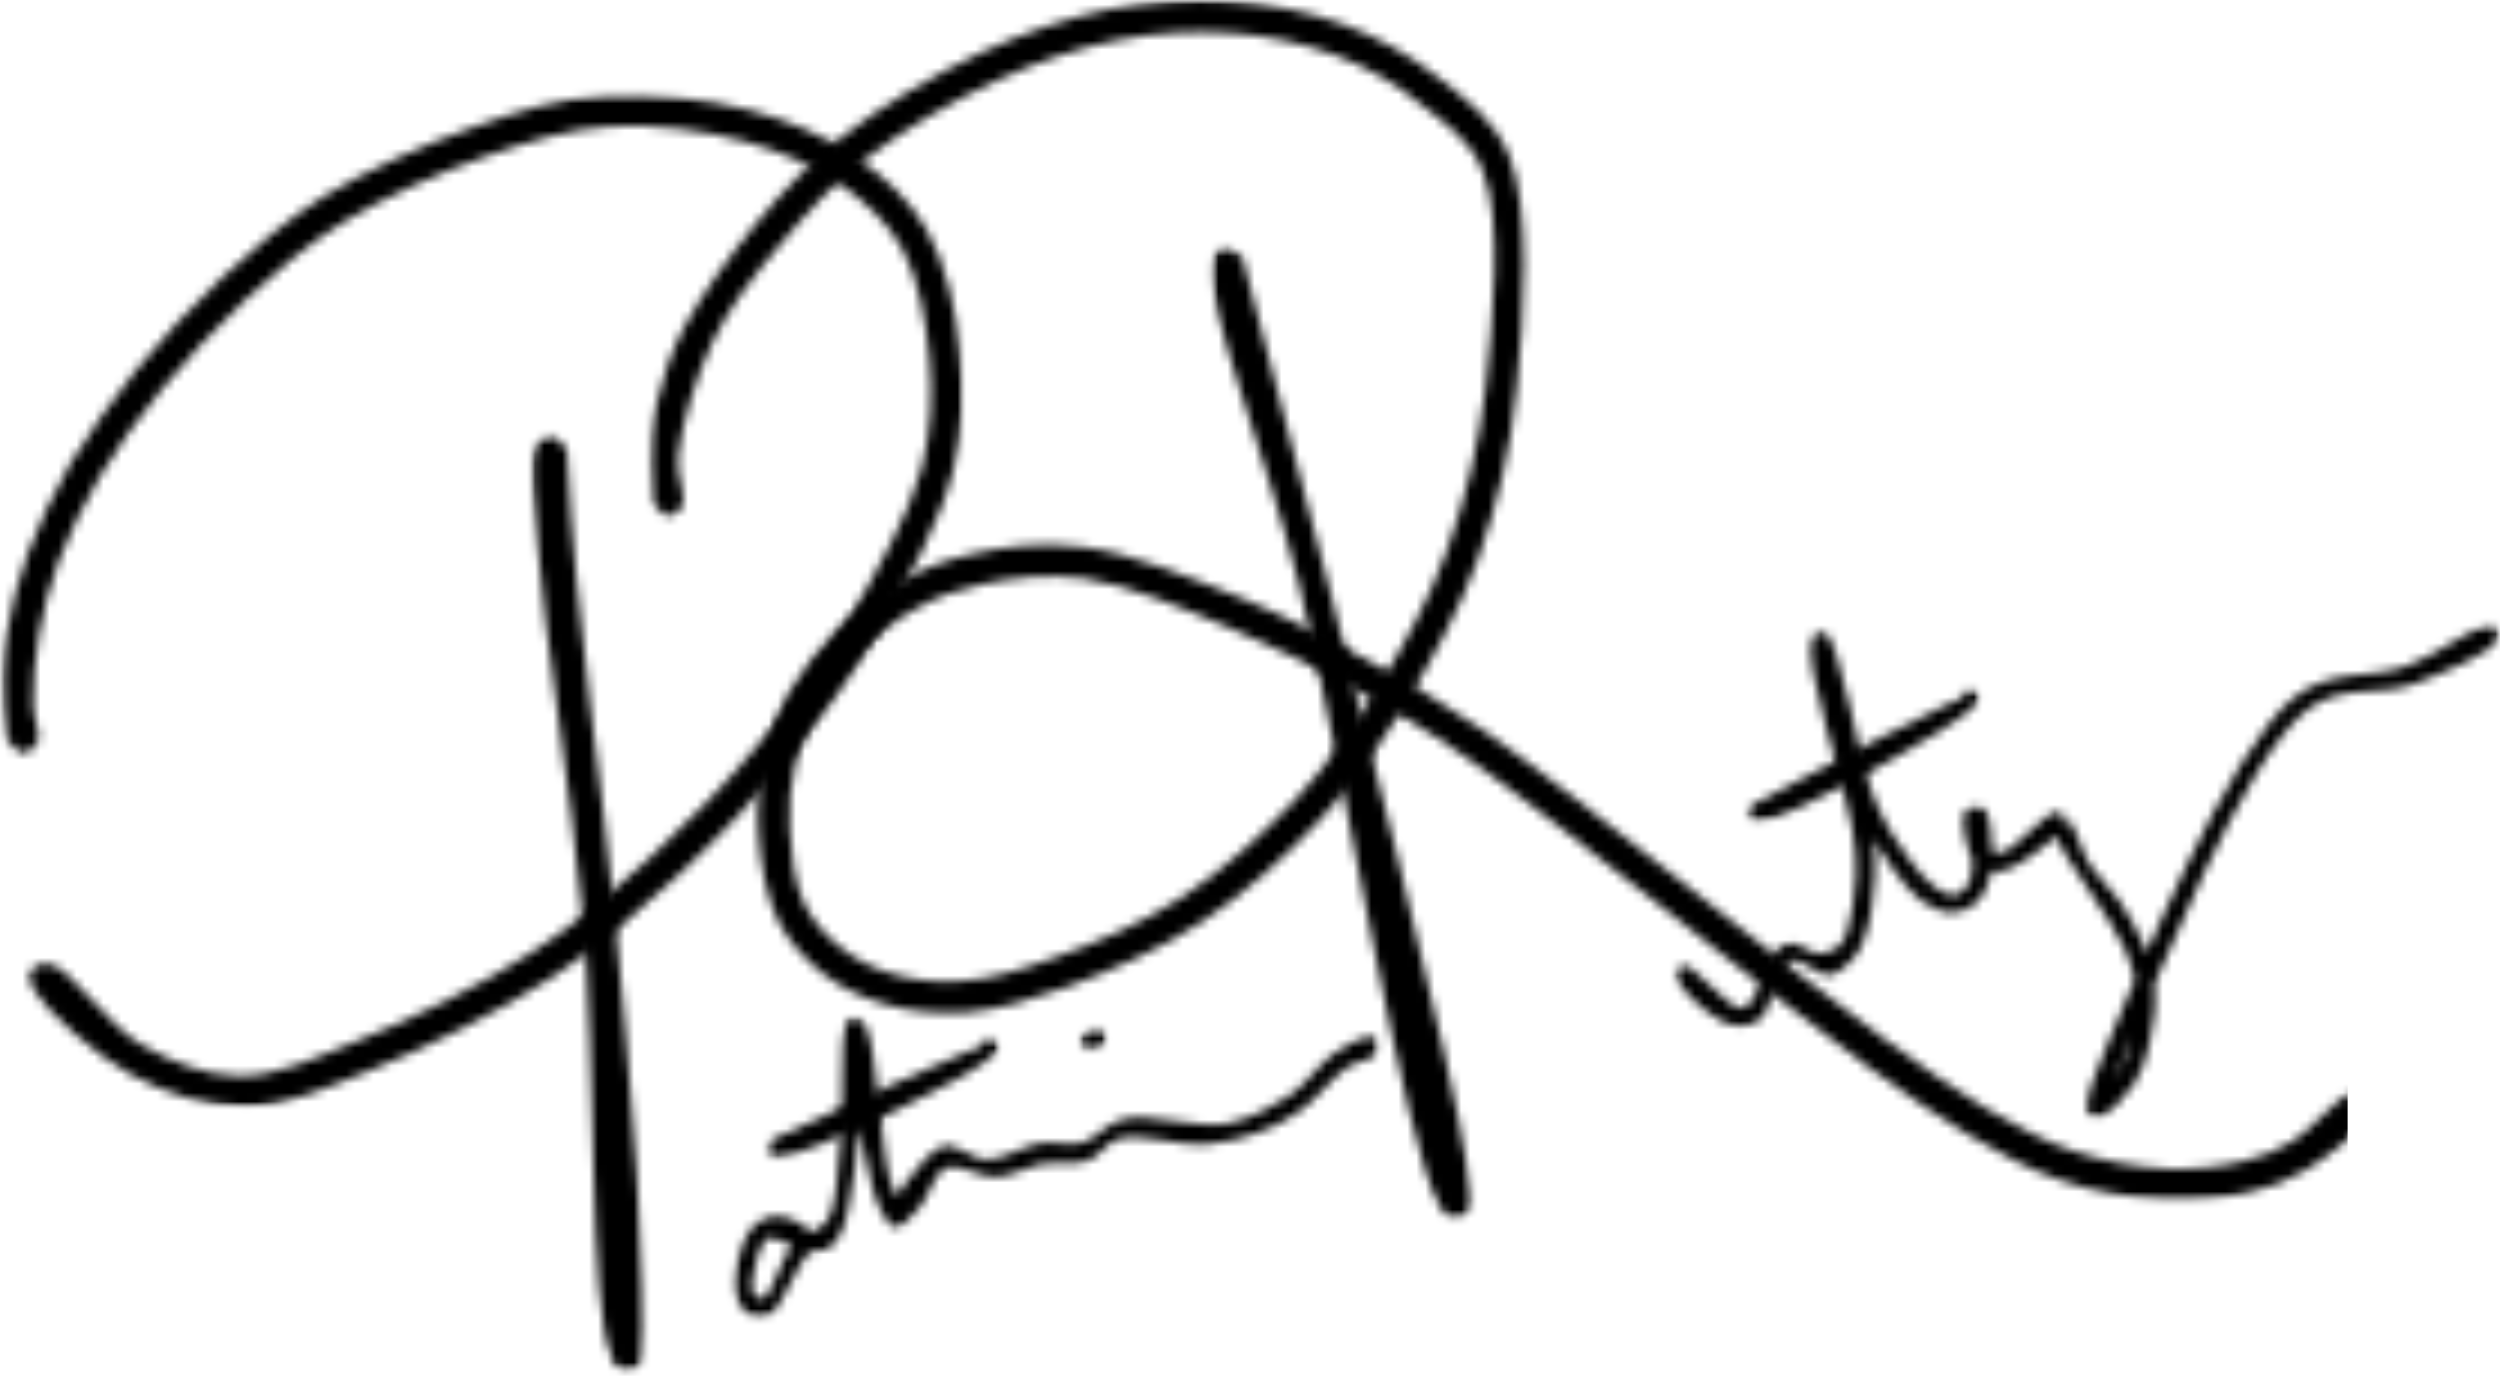 <svg width="278" height="153" viewBox="0 0 278 153" fill="none" xmlns="http://www.w3.org/2000/svg">
<mask id="mask0_57_829" style="mask-type:luminance" maskUnits="userSpaceOnUse" x="59" y="48" width="13" height="105">
<path d="M59.066 48.32H71.702V152.517H59.066V48.32Z" fill="white"/>
</mask>
<g mask="url(#mask0_57_829)">
<mask id="mask1_57_829" style="mask-type:luminance" maskUnits="userSpaceOnUse" x="59" y="48" width="13" height="105">
<path d="M63.038 50.102C64.032 69.625 67.012 87.374 68.362 101.714C69.851 117.332 72.408 145.729 71.486 150.628C71.343 151.479 71.201 151.835 70.845 152.119C70.42 152.403 69.638 152.544 69.141 152.403C68.716 152.188 68.147 151.622 68.006 151.196C67.935 150.699 68.078 149.918 68.362 149.562C68.716 149.208 69.426 148.852 69.923 148.924C70.42 148.995 71.058 149.421 71.343 149.846C71.555 150.272 71.555 151.125 71.343 151.55C71.058 151.976 70.42 152.473 69.923 152.473C69.354 152.403 68.575 151.976 68.006 150.769C65.451 145.8 66.302 117.616 64.811 102.07C63.463 87.657 60.48 70.052 59.771 60.682C59.417 55.854 58.635 51.523 59.558 49.676C59.983 48.825 60.908 48.257 61.475 48.328C62.043 48.4 63.038 50.102 63.038 50.102Z" fill="white"/>
</mask>
<g mask="url(#mask1_57_829)">
<path d="M56.719 45.489H74.395V155.278H56.719V45.489Z" fill="black"/>
</g>
</g>
<mask id="mask2_57_829" style="mask-type:luminance" maskUnits="userSpaceOnUse" x="72" y="0" width="192" height="134">
<path d="M72.189 0H264V133.573H72.189V0Z" fill="white"/>
</mask>
<g mask="url(#mask2_57_829)">
<mask id="mask3_57_829" style="mask-type:luminance" maskUnits="userSpaceOnUse" x="72" y="0" width="192" height="134">
<path d="M72.477 55.782C71.982 49.11 72.477 46.696 73.117 44.423C73.755 41.868 74.537 39.383 75.957 36.613C77.873 32.995 80.997 28.593 83.979 24.972C86.89 21.423 89.942 18.156 93.775 15.104C98.106 11.696 103.928 8.288 109.04 5.874C113.796 3.673 118.48 2.041 123.238 1.047C127.71 0.196 132.324 -0.16 136.727 0.124C140.985 0.409 145.387 1.26 149.29 2.679C153.124 4.101 156.744 6.087 159.868 8.573C162.922 10.986 166.117 13.187 167.819 17.305C170.233 23.34 169.454 35.194 168.672 43.075C168.034 49.961 166.471 56.208 164.342 62.171C162.282 67.851 159.301 73.246 156.319 78.216C153.48 82.831 150.497 87.09 146.807 91.136C142.974 95.254 138.43 99.372 133.672 102.495C129.058 105.547 123.379 108.033 118.693 109.737C114.718 111.156 111.026 112.292 107.477 112.576C104.353 112.789 101.301 112.504 98.603 111.723C96.048 111.013 93.563 109.878 91.575 108.317C89.586 106.754 87.741 104.766 86.534 102.424C85.186 99.725 84.546 95.964 84.333 92.84C84.12 90.001 84.333 87.231 84.973 84.533C85.54 81.906 86.534 79.139 87.882 76.725C89.304 74.311 91.149 72.039 93.066 70.052C95.054 68.064 97.325 66.219 99.81 64.797C102.365 63.378 105.063 62.242 108.115 61.604C111.736 60.751 115.925 60.254 120.327 60.823C125.793 61.461 132.678 64.372 138.216 66.573C143.186 68.631 147.586 70.975 152.06 73.389C156.462 75.802 159.443 77.507 164.91 81.197C175.417 88.438 199.624 108.386 209.635 115.628C214.532 119.179 217.159 121.024 220.779 123.225C224.118 125.07 227.17 126.915 230.506 127.981C233.842 129.116 237.535 129.826 240.871 129.969C243.853 130.111 247.047 129.757 249.532 129.116C251.59 128.619 253.153 127.981 254.928 126.915C257.058 125.639 259.825 122.088 261.316 121.662C262.026 121.45 262.595 121.593 263.02 121.875C263.376 122.159 263.73 122.869 263.73 123.366C263.73 123.792 263.376 124.502 262.949 124.786C262.523 125.07 261.742 125.142 261.316 124.929C260.819 124.716 260.181 123.651 260.181 123.082C260.251 122.585 260.748 121.947 261.175 121.734C261.601 121.521 262.382 121.521 262.808 121.734C263.233 122.018 263.73 122.656 263.73 123.154C263.802 123.651 263.518 124.076 263.092 124.645C262.098 126.064 258.618 128.832 256.276 130.182C254.218 131.389 252.302 132.099 249.888 132.665C247.047 133.306 243.569 133.66 240.233 133.447C236.612 133.234 232.566 132.453 228.945 131.176C225.394 129.969 222.201 128.122 218.793 126.136C215.101 123.935 212.474 122.018 207.506 118.467C197.494 111.228 173.428 91.421 163.063 84.251C157.739 80.558 154.828 78.996 150.497 76.582C146.167 74.168 141.908 71.969 137.08 69.981C131.899 67.78 125.509 65.012 120.468 64.3C116.422 63.805 112.66 64.231 109.322 64.941C106.554 65.507 104.212 66.36 101.939 67.639C99.738 68.846 97.68 70.478 95.833 72.251C94.06 74.027 92.427 75.944 91.221 78.073C89.942 80.203 89.019 82.547 88.451 84.889C87.882 87.231 87.669 89.645 87.813 92.13C87.954 94.828 88.31 98.093 89.373 100.366C90.296 102.283 91.646 103.915 93.278 105.193C94.841 106.541 96.899 107.607 99.028 108.245C101.371 108.955 103.999 109.311 106.695 109.096C109.962 108.955 113.44 107.889 117.132 106.541C121.604 104.981 126.928 102.708 131.402 99.797C135.945 96.815 140.276 92.912 143.968 89.007C147.517 85.173 150.356 81.056 153.124 76.582C156.035 71.897 158.876 66.786 160.862 61.32C162.922 55.639 164.413 49.676 165.193 43.145C165.974 35.762 167.109 24.616 164.91 19.079C163.56 15.53 160.721 13.754 158.023 11.624C155.325 9.354 151.989 7.437 148.581 6.159C144.96 4.811 140.914 3.958 136.939 3.673C132.821 3.389 128.563 3.604 124.302 4.455C119.9 5.308 115.356 6.869 110.885 8.926C105.986 11.199 100.448 14.394 96.261 17.659C92.569 20.498 89.729 23.622 86.89 27.03C84.049 30.366 81.21 33.917 79.293 37.892C77.376 41.868 75.744 47.406 75.388 50.814C75.175 52.943 76.382 55.144 75.885 56.208C75.6 56.846 74.75 57.415 74.252 57.343C73.614 57.343 72.477 55.782 72.477 55.782Z" fill="white"/>
</mask>
<g mask="url(#mask3_57_829)">
<path d="M63.41 -2.715H261.054V136.286H63.41V-2.715Z" fill="black"/>
</g>
</g>
<mask id="mask4_57_829" style="mask-type:luminance" maskUnits="userSpaceOnUse" x="0" y="10" width="108" height="114">
<path d="M0 10.352H107.236V123.101H0V10.352Z" fill="white"/>
</mask>
<g mask="url(#mask4_57_829)">
<mask id="mask5_57_829" style="mask-type:luminance" maskUnits="userSpaceOnUse" x="0" y="10" width="108" height="114">
<path d="M0.776 82.263C0.066 76.653 0.35 73.176 0.776 70.335C1.273 67.426 1.983 64.444 3.12 61.461C4.327 58.196 5.959 54.788 7.876 51.452C10.006 47.972 12.491 44.495 15.187 41.087C18.028 37.608 21.293 34.058 24.701 30.863C28.178 27.67 31.73 24.547 35.989 21.848C40.888 18.866 47.135 16.098 52.529 14.182C57.5 12.406 62.184 10.915 67.225 10.561C72.478 10.205 78.512 10.986 83.411 12.265C87.67 13.4 91.788 15.104 95.124 17.446C98.248 19.576 101.089 22.133 103.006 25.469C105.135 29.159 106.342 34.556 106.768 39.099C107.265 43.501 107.193 47.76 105.986 52.374C104.567 57.983 100.946 64.585 97.751 70.052C94.699 75.375 91.078 80.133 87.245 84.817C83.483 89.361 79.365 93.691 75.035 97.668C70.704 101.642 66.515 105.335 61.403 108.671C55.512 112.504 47.489 116.481 41.313 118.964C36.344 120.953 31.871 123.012 27.328 123.082C22.997 123.082 18.454 121.593 14.62 119.533C10.644 117.403 5.106 112.363 3.83 110.162C3.333 109.381 3.12 108.53 3.402 108.104C3.687 107.536 5.319 107.039 5.888 107.323C6.385 107.607 6.81 109.311 6.526 109.806C6.172 110.303 4.468 110.659 3.971 110.303C3.474 109.949 3.261 108.245 3.615 107.748C3.9 107.323 4.822 107.039 5.675 107.251C7.876 107.748 12.063 114.137 15.756 116.197C19.092 118.113 22.856 119.604 26.618 119.674C30.807 119.674 34.994 117.688 39.681 115.771C45.644 113.427 53.452 109.593 59.132 105.903C64.172 102.708 68.219 99.087 72.408 95.254C76.667 91.349 80.713 87.162 84.405 82.688C88.098 78.286 91.575 73.602 94.558 68.561C97.609 63.378 101.089 57.202 102.509 52.019C103.572 47.831 103.716 43.926 103.36 39.952C103.006 35.834 102.153 31.076 100.379 27.74C98.745 24.759 96.331 22.558 93.563 20.57C90.581 18.441 86.891 16.878 82.914 15.742C78.442 14.535 72.905 13.754 68.006 14.038C63.25 14.323 58.776 15.742 54.02 17.375C48.839 19.222 42.874 21.848 38.19 24.688C34.072 27.243 30.664 30.225 27.256 33.349C23.991 36.401 20.868 39.809 18.098 43.145C15.471 46.34 13.058 49.676 11.071 53.013C9.296 56.136 7.663 59.331 6.526 62.383C5.462 65.153 4.822 67.921 4.327 70.619C3.9 73.176 3.615 76.087 3.687 78.286C3.687 79.92 4.609 81.624 4.184 82.547C3.9 83.185 3.12 83.754 2.623 83.754C1.983 83.754 0.776 82.263 0.776 82.263Z" fill="white"/>
</mask>
<g mask="url(#mask5_57_829)">
<path d="M-2.634 7.72H109.677V125.734H-2.634V7.72Z" fill="black"/>
</g>
</g>
<mask id="mask6_57_829" style="mask-type:luminance" maskUnits="userSpaceOnUse" x="134" y="27" width="30" height="109">
<path d="M134.6 27.318H163.771V135.629H134.6V27.318Z" fill="white"/>
</mask>
<g mask="url(#mask6_57_829)">
<mask id="mask7_57_829" style="mask-type:luminance" maskUnits="userSpaceOnUse" x="134" y="27" width="30" height="109">
<path d="M138.145 28.593C152.485 82.334 161.571 119.392 163.063 129.188C163.488 131.956 163.985 133.66 163.419 134.654C163.063 135.222 161.999 135.576 161.43 135.507C160.933 135.435 160.295 134.866 160.223 134.369C160.082 133.803 160.792 132.24 161.359 132.099C161.927 131.886 163.488 132.737 163.631 133.377C163.772 133.944 162.778 135.363 162.212 135.507C161.643 135.648 160.862 135.151 160.082 134.015C156.177 128.053 149.22 84.038 144.393 64.797C140.913 51.026 133.956 33.774 134.737 29.374C134.879 28.237 135.519 27.598 136.085 27.457C136.654 27.314 138.145 28.593 138.145 28.593Z" fill="white"/>
</mask>
<g mask="url(#mask7_57_829)">
<path d="M131.897 24.616H166.47V138.464H131.897V24.616Z" fill="black"/>
</g>
</g>
<mask id="mask8_57_829" style="mask-type:luminance" maskUnits="userSpaceOnUse" x="81" y="112" width="73" height="35">
<path d="M81.455 112.974H153.466V146.619H81.455V112.974Z" fill="white"/>
</mask>
<g mask="url(#mask8_57_829)">
<mask id="mask9_57_829" style="mask-type:luminance" maskUnits="userSpaceOnUse" x="81" y="113" width="73" height="34">
<path d="M88.878 138.984C85.684 137.211 85.329 137.564 85.044 137.99C84.478 138.7 83.909 140.616 83.768 141.682C83.625 142.464 83.483 143.315 83.768 143.742C83.909 144.096 84.406 144.521 84.832 144.38C85.826 144.168 86.891 139.694 88.311 138.205C89.375 136.998 91.007 137.067 91.932 135.791C93.139 133.944 93.067 130.323 93.421 127.2C93.848 123.294 93.351 115.912 94.061 114.067C94.202 113.498 94.415 113.144 94.771 113.073C95.125 113.001 95.694 113.286 96.119 113.854C97.539 115.912 97.894 127.412 98.958 131.176C99.527 133.093 100.805 134.369 100.662 135.294C100.593 135.86 99.952 136.429 99.599 136.429C99.243 136.501 98.676 136.145 98.604 135.719C98.392 134.512 102.579 128.265 104.78 127.484C106.343 126.987 108.047 128.975 109.751 128.975C111.596 128.903 113.725 127.484 115.57 127.13C117.205 126.846 118.837 127.484 120.398 127.058C121.961 126.561 122.955 124.929 124.943 124.432C127.782 123.722 133.248 125.567 136.513 124.929C139.142 124.36 141.341 123.153 143.329 121.875C145.246 120.598 146.737 118.254 148.369 117.119C149.648 116.268 151.139 115.415 152.061 115.343C152.559 115.274 153.125 115.415 153.268 115.699C153.481 116.055 153.268 117.047 152.984 117.262C152.7 117.403 151.918 117.332 151.705 117.119C151.423 116.906 151.28 116.481 151.352 116.196C151.423 115.84 151.99 115.343 152.274 115.274C152.559 115.202 153.056 115.415 153.197 115.628C153.409 115.912 153.409 116.693 153.056 117.191C152.559 117.9 150.926 117.972 149.719 118.751C148.085 119.889 146.24 122.444 144.395 123.65C142.903 124.716 141.412 125.426 139.78 125.993C138.004 126.633 136.231 127.058 134.03 127.271C131.26 127.484 126.717 125.923 124.446 126.633C122.883 127.058 122.386 128.55 121.038 129.047C119.475 129.613 117.346 129.188 115.57 129.472C113.938 129.826 112.447 130.82 110.814 130.892C109.041 131.033 106.627 129.259 105.207 129.898C103.786 130.466 103.289 133.162 102.225 134.3C101.372 135.222 100.308 136.501 99.599 136.429C98.958 136.358 98.392 135.435 97.894 134.512C97.041 132.95 96.544 129.898 95.906 126.987C95.196 123.294 93.564 115.912 94.061 114.067C94.133 113.498 94.415 113.144 94.771 113.073C95.125 113.001 95.835 113.357 96.119 113.854C96.829 115.061 96.191 118.61 95.906 121.662C95.552 125.923 94.771 134.441 93.564 136.998C93.139 138.062 92.57 138.559 91.932 138.915C91.363 139.197 90.725 138.843 90.085 139.268C88.737 140.191 86.961 145.444 85.541 146.297C84.832 146.651 84.122 146.651 83.483 146.369C82.774 146.013 81.992 144.877 81.708 143.955C81.354 143.102 81.495 142.179 81.708 141.114C81.992 139.624 82.915 137.139 83.909 136.216C84.547 135.576 85.47 135.222 86.251 135.222C87.104 135.151 88.168 135.576 88.949 136.004C89.587 136.429 90.369 137.139 90.582 137.708C90.725 138.133 90.582 138.843 90.297 139.056C90.015 139.268 88.878 138.984 88.878 138.984Z" fill="white"/>
</mask>
<g mask="url(#mask9_57_829)">
<path d="M78.868 110.234H156.208V149.208H78.868V110.234Z" fill="black"/>
</g>
</g>
<mask id="mask10_57_829" style="mask-type:luminance" maskUnits="userSpaceOnUse" x="120" y="114" width="4" height="3">
<path d="M120.01 114.278H123.135V116.797H120.01V114.278Z" fill="white"/>
</mask>
<g mask="url(#mask10_57_829)">
<mask id="mask11_57_829" style="mask-type:luminance" maskUnits="userSpaceOnUse" x="120" y="114" width="4" height="3">
<path d="M120.54 114.848C123.095 114.777 123.167 115.274 123.095 115.558C122.954 115.912 122.386 116.409 122.101 116.409C121.676 116.338 120.966 115.343 121.038 114.99C121.038 114.705 121.463 114.351 121.747 114.28C122.101 114.28 122.811 114.493 122.954 114.777C123.095 115.131 123.026 115.771 122.811 116.055C122.529 116.409 121.96 116.765 121.535 116.765C121.038 116.835 120.184 116.55 120.043 116.196C119.9 115.912 120.54 114.848 120.54 114.848Z" fill="white"/>
</mask>
<g mask="url(#mask11_57_829)">
<path d="M117.204 111.441H125.941V119.605H117.204V111.441Z" fill="black"/>
</g>
</g>
<mask id="mask12_57_829" style="mask-type:luminance" maskUnits="userSpaceOnUse" x="186" y="69" width="93" height="56">
<path d="M186.199 69.311H278.001V124.533H186.199V69.311Z" fill="white"/>
</mask>
<g mask="url(#mask12_57_829)">
<mask id="mask13_57_829" style="mask-type:luminance" maskUnits="userSpaceOnUse" x="186" y="69" width="92" height="56">
<path d="M188.053 107.676C192.171 111.582 193.093 112.363 193.946 112.079C195.366 111.582 196.645 106.328 197.851 105.406C198.349 104.98 198.774 104.909 199.412 104.909C200.194 104.98 201.401 106.044 202.323 106.044C203.104 106.044 204.027 105.619 204.524 105.193C205.021 104.766 205.162 104.199 205.447 103.418C205.872 101.998 206.3 99.371 206.369 97.383C206.441 95.538 206.3 94.401 205.944 92.058C205.234 87.444 200.478 73.742 201.472 71.329C201.754 70.619 202.395 70.122 202.892 70.335C204.596 70.975 206.582 84.463 208.499 89.007C209.706 91.846 210.984 93.763 212.263 95.466C213.185 96.745 214.179 97.952 215.173 98.662C215.883 99.159 216.665 99.584 217.231 99.584C217.728 99.513 218.225 99.159 218.581 98.731C219.007 98.306 219.22 97.596 219.291 96.745C219.504 95.608 218.864 93.265 219.22 92.271C219.504 91.561 220.142 90.71 220.498 90.78C220.924 90.852 220.568 93.763 221.065 94.331C221.421 94.757 221.987 94.898 222.556 94.828C223.975 94.544 227.455 90.355 228.662 90.285C229.087 90.285 229.513 90.71 229.656 90.995C229.726 91.277 229.3 92.13 229.372 92.202C229.441 92.202 229.726 91.277 230.01 91.277C230.579 91.349 231.43 94.615 232.352 96.105C233.277 97.524 234.625 98.662 235.619 100.081C236.541 101.501 237.464 102.992 238.174 104.625C238.814 106.185 239.452 107.82 239.593 109.593C239.806 111.582 239.524 114.067 239.027 115.984C238.671 117.688 238.174 119.179 237.323 120.527C236.4 121.946 234.484 123.935 233.559 124.219C233.062 124.36 232.567 124.219 232.352 124.004C232.139 123.792 232.07 123.509 232.07 123.082C232.07 121.805 232.992 119.179 234.412 115.984C237.748 108.174 247.688 83.541 255.07 77.576C259.116 74.311 263.944 75.518 267.708 74.027C270.973 72.82 274.806 69.837 276.438 69.555C277.007 69.484 277.504 69.555 277.717 69.768C277.93 70.052 277.858 71.116 277.576 71.329C277.291 71.541 276.297 71.4 276.085 71.116C275.872 70.832 276.013 69.837 276.297 69.625C276.582 69.412 277.361 69.484 277.645 69.696C277.858 69.981 278.001 70.69 277.645 71.259C276.866 72.679 271.754 74.808 268.346 76.087C264.725 77.435 260.395 76.015 256.562 78.926C249.392 84.463 239.949 108.955 236.4 116.835C234.838 120.171 234.484 123.65 233.559 124.219C233.205 124.432 232.78 124.36 232.567 124.147C232.283 124.004 231.998 123.509 232.07 123.082C232.211 122.231 234.484 121.024 235.335 119.745C236.116 118.539 236.541 117.26 236.967 115.771C237.392 114.067 237.677 111.866 237.536 110.09C237.392 108.53 237.11 107.464 236.329 105.619C234.909 102.352 229.441 95.254 228.378 92.699C228.022 91.705 227.668 90.852 227.952 90.567C228.165 90.355 229.372 90.498 229.513 90.78C229.726 91.136 229.3 92.058 228.731 92.768C227.668 94.047 224.188 96.532 222.697 96.886C221.918 97.029 221.277 96.886 220.711 96.602C220.142 96.389 219.573 95.963 219.22 95.325C218.651 94.26 217.941 90.995 218.51 90.213C218.794 89.788 220.001 89.645 220.498 89.858C220.995 90.142 221.208 91.136 221.349 92.058C221.633 93.478 221.633 96.105 221.277 97.596C220.995 98.803 220.426 99.797 219.717 100.435C219.007 101.075 217.941 101.501 217.018 101.501C215.955 101.501 214.676 100.863 213.611 100.153C212.475 99.3 211.481 97.952 210.417 96.532C209.067 94.685 207.719 92.627 206.512 89.716C204.596 85.173 201.472 73.814 201.472 71.541C201.472 71.044 201.542 70.832 201.754 70.619C201.969 70.406 202.536 70.122 202.892 70.335C204.596 71.4 207.292 87.018 208.073 91.917C208.499 94.401 208.642 95.608 208.499 97.524C208.429 99.725 207.932 102.779 207.292 104.412C206.938 105.475 206.512 106.185 205.872 106.826C205.234 107.535 204.311 108.317 203.317 108.458C202.11 108.53 200.265 106.4 199.128 106.897C197.639 107.464 196.998 112.079 195.863 113.214C195.225 113.783 194.585 113.995 193.875 114.067C193.165 114.136 192.384 113.995 191.604 113.641C190.538 113.144 189.119 112.007 188.196 111.084C187.343 110.233 186.208 109.027 186.208 108.317C186.208 107.961 186.633 107.464 186.918 107.392C187.202 107.251 188.053 107.676 188.053 107.676Z" fill="white"/>
</mask>
<g mask="url(#mask13_57_829)">
<path d="M183.368 66.714H280.598V127.128H183.368V66.714Z" fill="black"/>
</g>
</g>
<mask id="mask14_57_829" style="mask-type:luminance" maskUnits="userSpaceOnUse" x="85" y="115" width="27" height="14">
<path d="M85.177 115.339H111.21V128.842H85.177V115.339Z" fill="white"/>
</mask>
<g mask="url(#mask14_57_829)">
<mask id="mask15_57_829" style="mask-type:luminance" maskUnits="userSpaceOnUse" x="85" y="115" width="27" height="14">
<path d="M85.751 126.774C110.386 115.344 110.883 115.628 111.024 115.912C111.237 116.197 111.167 116.694 110.954 116.907C110.742 117.191 110.101 117.404 109.748 117.332C109.463 117.26 109.107 116.907 109.038 116.622C108.966 116.338 109.179 115.559 109.535 115.415C109.817 115.274 110.811 115.487 111.024 115.841C111.167 116.125 111.024 116.694 110.527 117.26C108.469 119.674 89.656 128.55 86.604 128.763C85.894 128.832 85.397 128.619 85.254 128.335C85.113 127.981 85.751 126.774 85.751 126.774Z" fill="white"/>
</mask>
<g mask="url(#mask15_57_829)">
<path d="M82.415 112.504H113.969V131.602H82.415V112.504Z" fill="black"/>
</g>
</g>
<mask id="mask16_57_829" style="mask-type:luminance" maskUnits="userSpaceOnUse" x="194" y="76" width="27" height="16">
<path d="M194.192 76.487H220.249V91.446H194.192V76.487Z" fill="white"/>
</mask>
<g mask="url(#mask16_57_829)">
<mask id="mask17_57_829" style="mask-type:luminance" maskUnits="userSpaceOnUse" x="194" y="76" width="27" height="16">
<path d="M194.653 89.574C219.429 76.513 219.926 76.725 220.139 77.079C220.282 77.364 220.067 78.145 219.854 78.286C219.5 78.499 218.506 78.429 218.293 78.145C218.081 77.861 218.293 76.797 218.578 76.582C218.86 76.369 219.854 76.654 220.067 76.938C220.21 77.294 220.139 77.861 219.641 78.429C217.584 80.913 198.627 91.278 195.575 91.421C194.937 91.492 194.44 91.208 194.297 90.924C194.156 90.568 194.653 89.574 194.653 89.574Z" fill="white"/>
</mask>
<g mask="url(#mask17_57_829)">
<path d="M191.457 73.673H222.982V94.26H191.457V73.673Z" fill="black"/>
</g>
</g>
</svg>
